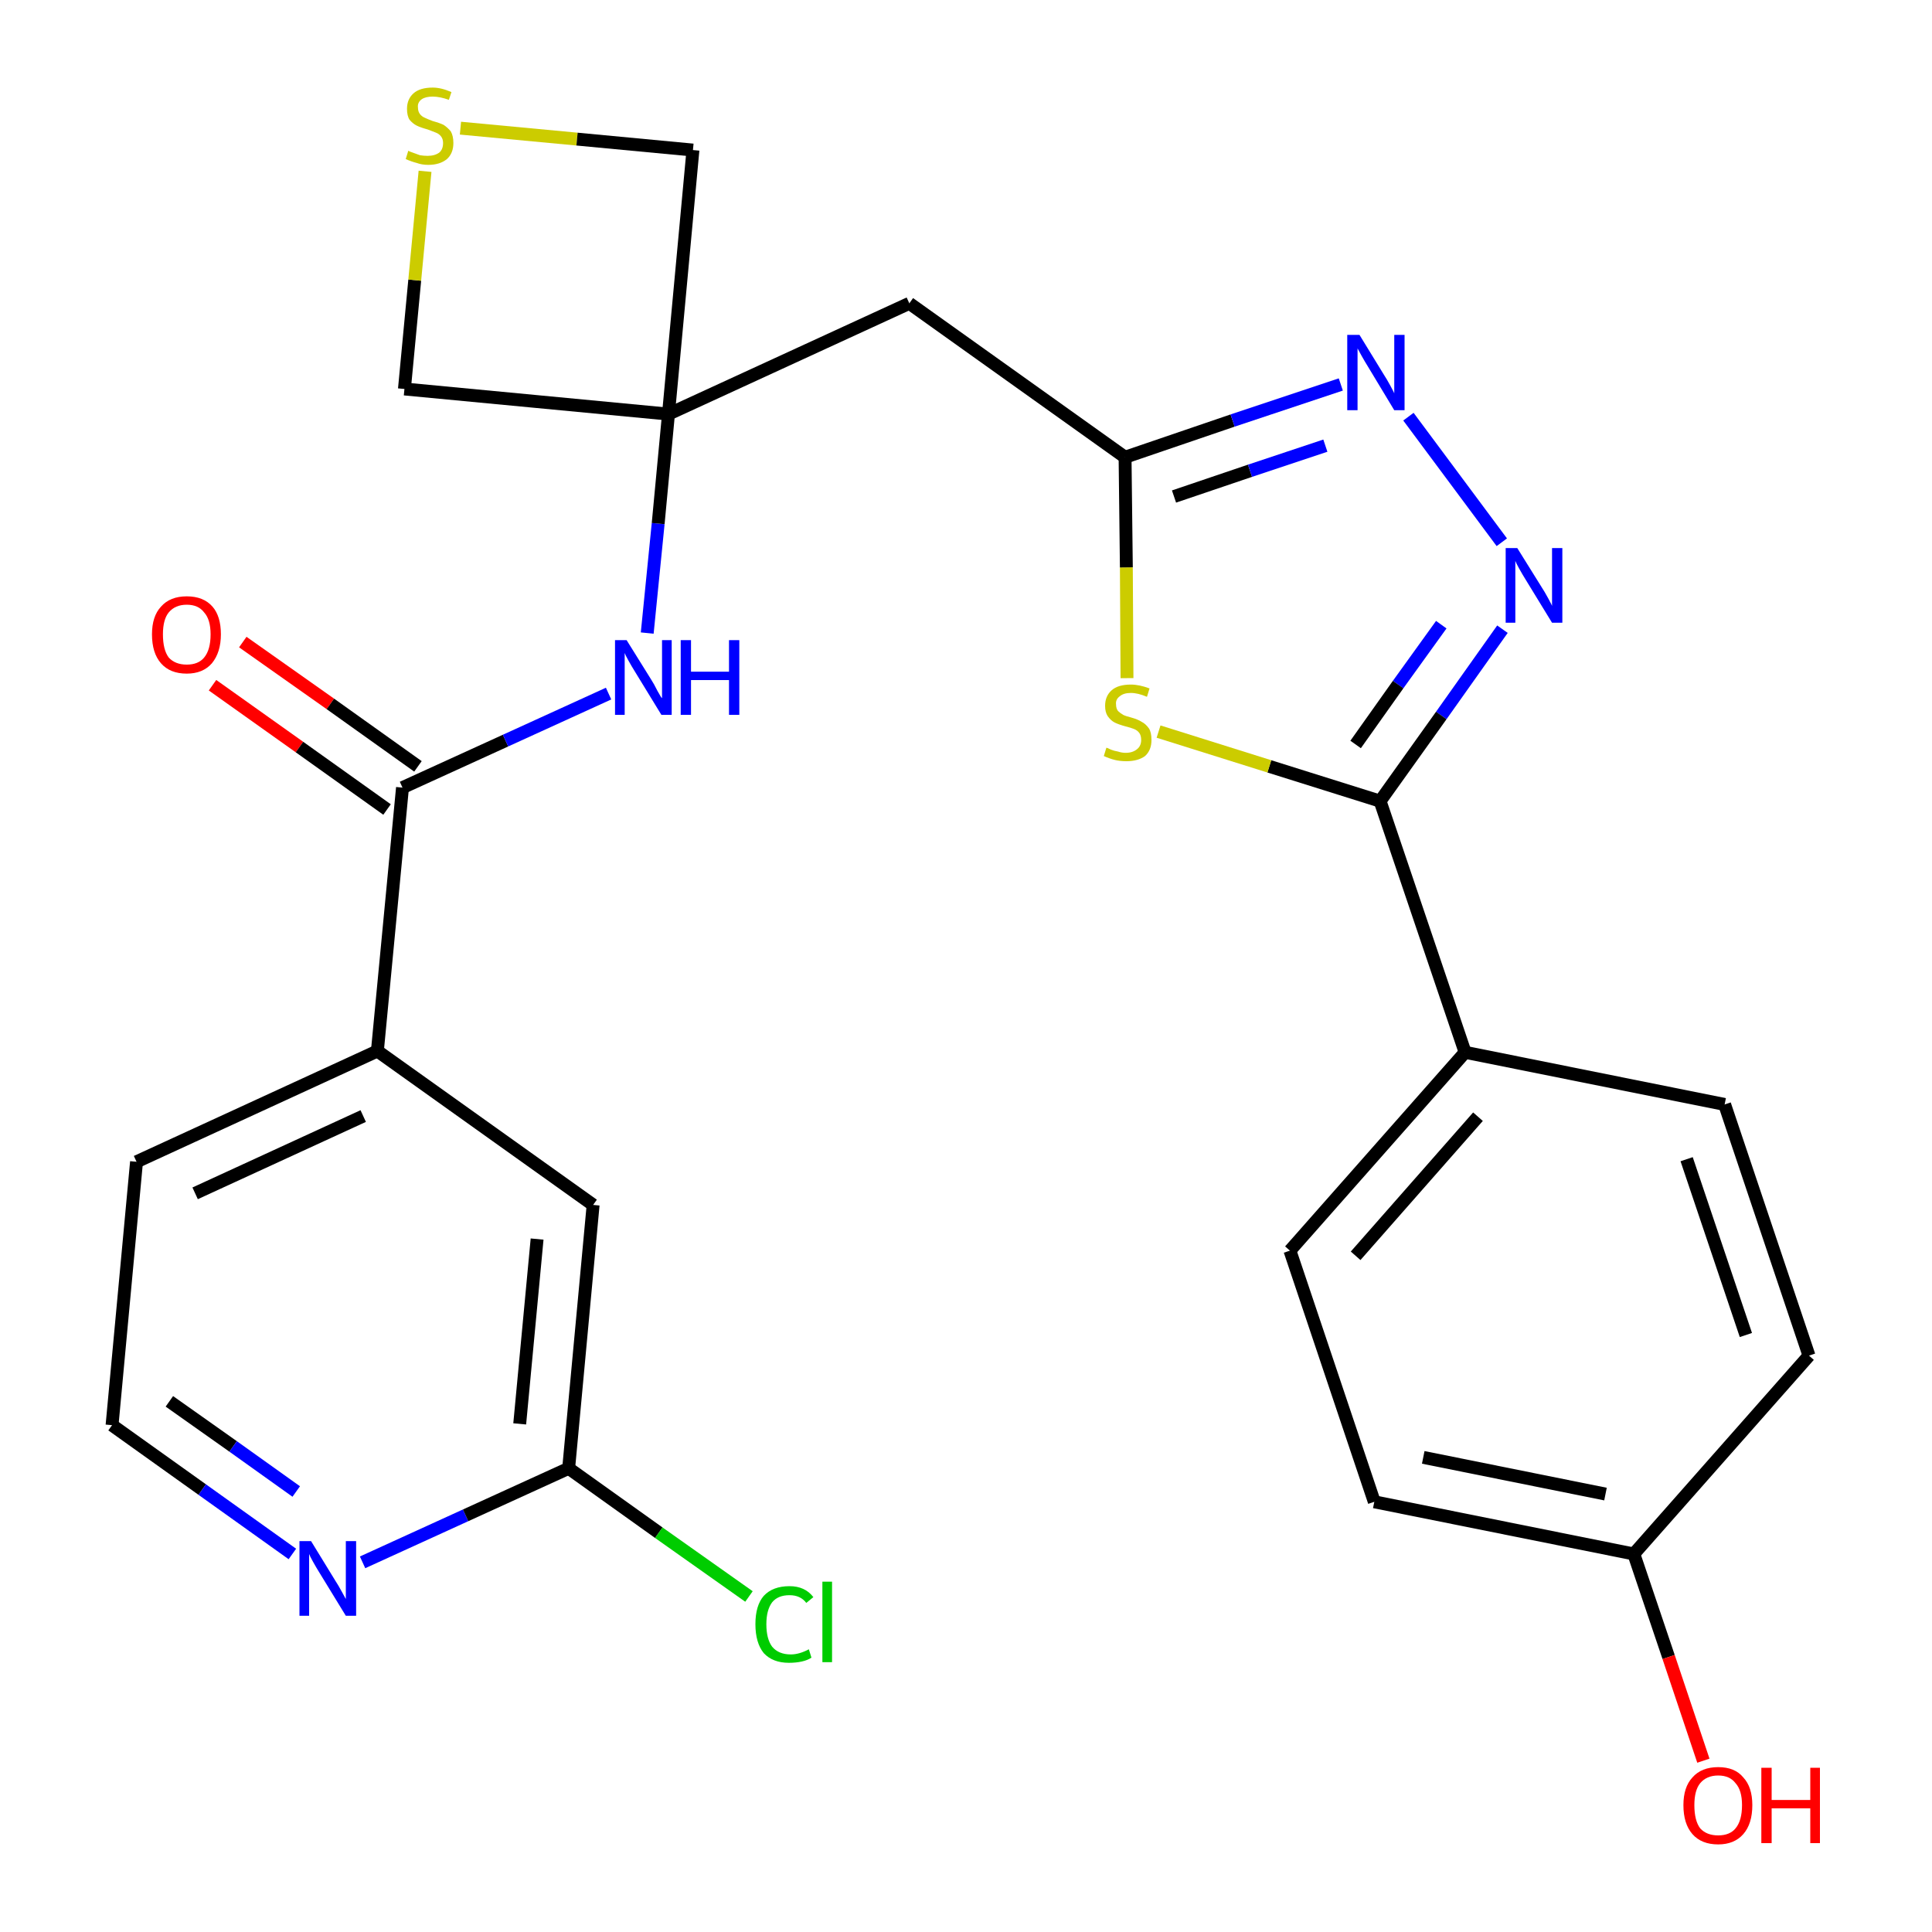 <?xml version='1.0' encoding='iso-8859-1'?>
<svg version='1.1' baseProfile='full'
              xmlns='http://www.w3.org/2000/svg'
                      xmlns:rdkit='http://www.rdkit.org/xml'
                      xmlns:xlink='http://www.w3.org/1999/xlink'
                  xml:space='preserve'
width='300px' height='300px' viewBox='0 0 300 300'>
<!-- END OF HEADER -->
<path class='bond-0 atom-0 atom-1' d='M 33.0,106.4 L 46.5,116.0' style='fill:none;fill-rule:evenodd;stroke:#FF0000;stroke-width:2.0px;stroke-linecap:butt;stroke-linejoin:miter;stroke-opacity:1' />
<path class='bond-0 atom-0 atom-1' d='M 46.5,116.0 L 60.1,125.7' style='fill:none;fill-rule:evenodd;stroke:#000000;stroke-width:2.0px;stroke-linecap:butt;stroke-linejoin:miter;stroke-opacity:1' />
<path class='bond-0 atom-0 atom-1' d='M 37.7,99.7 L 51.3,109.3' style='fill:none;fill-rule:evenodd;stroke:#FF0000;stroke-width:2.0px;stroke-linecap:butt;stroke-linejoin:miter;stroke-opacity:1' />
<path class='bond-0 atom-0 atom-1' d='M 51.3,109.3 L 64.9,119.0' style='fill:none;fill-rule:evenodd;stroke:#000000;stroke-width:2.0px;stroke-linecap:butt;stroke-linejoin:miter;stroke-opacity:1' />
<path class='bond-1 atom-1 atom-2' d='M 62.5,122.3 L 78.5,115.0' style='fill:none;fill-rule:evenodd;stroke:#000000;stroke-width:2.0px;stroke-linecap:butt;stroke-linejoin:miter;stroke-opacity:1' />
<path class='bond-1 atom-1 atom-2' d='M 78.5,115.0 L 94.5,107.7' style='fill:none;fill-rule:evenodd;stroke:#0000FF;stroke-width:2.0px;stroke-linecap:butt;stroke-linejoin:miter;stroke-opacity:1' />
<path class='bond-19 atom-1 atom-20' d='M 62.5,122.3 L 58.6,163.2' style='fill:none;fill-rule:evenodd;stroke:#000000;stroke-width:2.0px;stroke-linecap:butt;stroke-linejoin:miter;stroke-opacity:1' />
<path class='bond-2 atom-2 atom-3' d='M 100.5,98.3 L 102.2,81.3' style='fill:none;fill-rule:evenodd;stroke:#0000FF;stroke-width:2.0px;stroke-linecap:butt;stroke-linejoin:miter;stroke-opacity:1' />
<path class='bond-2 atom-2 atom-3' d='M 102.2,81.3 L 103.8,64.3' style='fill:none;fill-rule:evenodd;stroke:#000000;stroke-width:2.0px;stroke-linecap:butt;stroke-linejoin:miter;stroke-opacity:1' />
<path class='bond-3 atom-3 atom-4' d='M 103.8,64.3 L 141.2,47.1' style='fill:none;fill-rule:evenodd;stroke:#000000;stroke-width:2.0px;stroke-linecap:butt;stroke-linejoin:miter;stroke-opacity:1' />
<path class='bond-16 atom-3 atom-17' d='M 103.8,64.3 L 62.8,60.4' style='fill:none;fill-rule:evenodd;stroke:#000000;stroke-width:2.0px;stroke-linecap:butt;stroke-linejoin:miter;stroke-opacity:1' />
<path class='bond-26 atom-19 atom-3' d='M 107.6,23.3 L 103.8,64.3' style='fill:none;fill-rule:evenodd;stroke:#000000;stroke-width:2.0px;stroke-linecap:butt;stroke-linejoin:miter;stroke-opacity:1' />
<path class='bond-4 atom-4 atom-5' d='M 141.2,47.1 L 174.7,71.0' style='fill:none;fill-rule:evenodd;stroke:#000000;stroke-width:2.0px;stroke-linecap:butt;stroke-linejoin:miter;stroke-opacity:1' />
<path class='bond-5 atom-5 atom-6' d='M 174.7,71.0 L 191.4,65.3' style='fill:none;fill-rule:evenodd;stroke:#000000;stroke-width:2.0px;stroke-linecap:butt;stroke-linejoin:miter;stroke-opacity:1' />
<path class='bond-5 atom-5 atom-6' d='M 191.4,65.3 L 208.2,59.7' style='fill:none;fill-rule:evenodd;stroke:#0000FF;stroke-width:2.0px;stroke-linecap:butt;stroke-linejoin:miter;stroke-opacity:1' />
<path class='bond-5 atom-5 atom-6' d='M 182.3,77.1 L 194.1,73.1' style='fill:none;fill-rule:evenodd;stroke:#000000;stroke-width:2.0px;stroke-linecap:butt;stroke-linejoin:miter;stroke-opacity:1' />
<path class='bond-5 atom-5 atom-6' d='M 194.1,73.1 L 205.8,69.2' style='fill:none;fill-rule:evenodd;stroke:#0000FF;stroke-width:2.0px;stroke-linecap:butt;stroke-linejoin:miter;stroke-opacity:1' />
<path class='bond-28 atom-16 atom-5' d='M 175.0,105.3 L 174.9,88.1' style='fill:none;fill-rule:evenodd;stroke:#CCCC00;stroke-width:2.0px;stroke-linecap:butt;stroke-linejoin:miter;stroke-opacity:1' />
<path class='bond-28 atom-16 atom-5' d='M 174.9,88.1 L 174.7,71.0' style='fill:none;fill-rule:evenodd;stroke:#000000;stroke-width:2.0px;stroke-linecap:butt;stroke-linejoin:miter;stroke-opacity:1' />
<path class='bond-6 atom-6 atom-7' d='M 218.7,64.7 L 233.2,84.2' style='fill:none;fill-rule:evenodd;stroke:#0000FF;stroke-width:2.0px;stroke-linecap:butt;stroke-linejoin:miter;stroke-opacity:1' />
<path class='bond-7 atom-7 atom-8' d='M 233.3,97.7 L 223.8,111.1' style='fill:none;fill-rule:evenodd;stroke:#0000FF;stroke-width:2.0px;stroke-linecap:butt;stroke-linejoin:miter;stroke-opacity:1' />
<path class='bond-7 atom-7 atom-8' d='M 223.8,111.1 L 214.3,124.4' style='fill:none;fill-rule:evenodd;stroke:#000000;stroke-width:2.0px;stroke-linecap:butt;stroke-linejoin:miter;stroke-opacity:1' />
<path class='bond-7 atom-7 atom-8' d='M 223.8,97.0 L 217.1,106.3' style='fill:none;fill-rule:evenodd;stroke:#0000FF;stroke-width:2.0px;stroke-linecap:butt;stroke-linejoin:miter;stroke-opacity:1' />
<path class='bond-7 atom-7 atom-8' d='M 217.1,106.3 L 210.5,115.6' style='fill:none;fill-rule:evenodd;stroke:#000000;stroke-width:2.0px;stroke-linecap:butt;stroke-linejoin:miter;stroke-opacity:1' />
<path class='bond-8 atom-8 atom-9' d='M 214.3,124.4 L 227.5,163.4' style='fill:none;fill-rule:evenodd;stroke:#000000;stroke-width:2.0px;stroke-linecap:butt;stroke-linejoin:miter;stroke-opacity:1' />
<path class='bond-15 atom-8 atom-16' d='M 214.3,124.4 L 197.1,119.0' style='fill:none;fill-rule:evenodd;stroke:#000000;stroke-width:2.0px;stroke-linecap:butt;stroke-linejoin:miter;stroke-opacity:1' />
<path class='bond-15 atom-8 atom-16' d='M 197.1,119.0 L 179.9,113.6' style='fill:none;fill-rule:evenodd;stroke:#CCCC00;stroke-width:2.0px;stroke-linecap:butt;stroke-linejoin:miter;stroke-opacity:1' />
<path class='bond-9 atom-9 atom-10' d='M 227.5,163.4 L 200.3,194.2' style='fill:none;fill-rule:evenodd;stroke:#000000;stroke-width:2.0px;stroke-linecap:butt;stroke-linejoin:miter;stroke-opacity:1' />
<path class='bond-9 atom-9 atom-10' d='M 229.5,173.4 L 210.5,195.0' style='fill:none;fill-rule:evenodd;stroke:#000000;stroke-width:2.0px;stroke-linecap:butt;stroke-linejoin:miter;stroke-opacity:1' />
<path class='bond-29 atom-15 atom-9' d='M 267.8,171.5 L 227.5,163.4' style='fill:none;fill-rule:evenodd;stroke:#000000;stroke-width:2.0px;stroke-linecap:butt;stroke-linejoin:miter;stroke-opacity:1' />
<path class='bond-10 atom-10 atom-11' d='M 200.3,194.2 L 213.4,233.2' style='fill:none;fill-rule:evenodd;stroke:#000000;stroke-width:2.0px;stroke-linecap:butt;stroke-linejoin:miter;stroke-opacity:1' />
<path class='bond-11 atom-11 atom-12' d='M 213.4,233.2 L 253.7,241.3' style='fill:none;fill-rule:evenodd;stroke:#000000;stroke-width:2.0px;stroke-linecap:butt;stroke-linejoin:miter;stroke-opacity:1' />
<path class='bond-11 atom-11 atom-12' d='M 221.0,226.3 L 249.3,232.0' style='fill:none;fill-rule:evenodd;stroke:#000000;stroke-width:2.0px;stroke-linecap:butt;stroke-linejoin:miter;stroke-opacity:1' />
<path class='bond-12 atom-12 atom-13' d='M 253.7,241.3 L 259.1,257.3' style='fill:none;fill-rule:evenodd;stroke:#000000;stroke-width:2.0px;stroke-linecap:butt;stroke-linejoin:miter;stroke-opacity:1' />
<path class='bond-12 atom-12 atom-13' d='M 259.1,257.3 L 264.5,273.4' style='fill:none;fill-rule:evenodd;stroke:#FF0000;stroke-width:2.0px;stroke-linecap:butt;stroke-linejoin:miter;stroke-opacity:1' />
<path class='bond-13 atom-12 atom-14' d='M 253.7,241.3 L 280.9,210.5' style='fill:none;fill-rule:evenodd;stroke:#000000;stroke-width:2.0px;stroke-linecap:butt;stroke-linejoin:miter;stroke-opacity:1' />
<path class='bond-14 atom-14 atom-15' d='M 280.9,210.5 L 267.8,171.5' style='fill:none;fill-rule:evenodd;stroke:#000000;stroke-width:2.0px;stroke-linecap:butt;stroke-linejoin:miter;stroke-opacity:1' />
<path class='bond-14 atom-14 atom-15' d='M 271.1,207.3 L 261.9,180.0' style='fill:none;fill-rule:evenodd;stroke:#000000;stroke-width:2.0px;stroke-linecap:butt;stroke-linejoin:miter;stroke-opacity:1' />
<path class='bond-17 atom-17 atom-18' d='M 62.8,60.4 L 64.4,43.5' style='fill:none;fill-rule:evenodd;stroke:#000000;stroke-width:2.0px;stroke-linecap:butt;stroke-linejoin:miter;stroke-opacity:1' />
<path class='bond-17 atom-17 atom-18' d='M 64.4,43.5 L 66.0,26.6' style='fill:none;fill-rule:evenodd;stroke:#CCCC00;stroke-width:2.0px;stroke-linecap:butt;stroke-linejoin:miter;stroke-opacity:1' />
<path class='bond-18 atom-18 atom-19' d='M 71.5,19.9 L 89.6,21.6' style='fill:none;fill-rule:evenodd;stroke:#CCCC00;stroke-width:2.0px;stroke-linecap:butt;stroke-linejoin:miter;stroke-opacity:1' />
<path class='bond-18 atom-18 atom-19' d='M 89.6,21.6 L 107.6,23.3' style='fill:none;fill-rule:evenodd;stroke:#000000;stroke-width:2.0px;stroke-linecap:butt;stroke-linejoin:miter;stroke-opacity:1' />
<path class='bond-20 atom-20 atom-21' d='M 58.6,163.2 L 21.2,180.4' style='fill:none;fill-rule:evenodd;stroke:#000000;stroke-width:2.0px;stroke-linecap:butt;stroke-linejoin:miter;stroke-opacity:1' />
<path class='bond-20 atom-20 atom-21' d='M 56.4,173.3 L 30.3,185.3' style='fill:none;fill-rule:evenodd;stroke:#000000;stroke-width:2.0px;stroke-linecap:butt;stroke-linejoin:miter;stroke-opacity:1' />
<path class='bond-27 atom-26 atom-20' d='M 92.1,187.1 L 58.6,163.2' style='fill:none;fill-rule:evenodd;stroke:#000000;stroke-width:2.0px;stroke-linecap:butt;stroke-linejoin:miter;stroke-opacity:1' />
<path class='bond-21 atom-21 atom-22' d='M 21.2,180.4 L 17.4,221.3' style='fill:none;fill-rule:evenodd;stroke:#000000;stroke-width:2.0px;stroke-linecap:butt;stroke-linejoin:miter;stroke-opacity:1' />
<path class='bond-22 atom-22 atom-23' d='M 17.4,221.3 L 31.4,231.3' style='fill:none;fill-rule:evenodd;stroke:#000000;stroke-width:2.0px;stroke-linecap:butt;stroke-linejoin:miter;stroke-opacity:1' />
<path class='bond-22 atom-22 atom-23' d='M 31.4,231.3 L 45.4,241.3' style='fill:none;fill-rule:evenodd;stroke:#0000FF;stroke-width:2.0px;stroke-linecap:butt;stroke-linejoin:miter;stroke-opacity:1' />
<path class='bond-22 atom-22 atom-23' d='M 26.3,217.6 L 36.2,224.6' style='fill:none;fill-rule:evenodd;stroke:#000000;stroke-width:2.0px;stroke-linecap:butt;stroke-linejoin:miter;stroke-opacity:1' />
<path class='bond-22 atom-22 atom-23' d='M 36.2,224.6 L 46.0,231.6' style='fill:none;fill-rule:evenodd;stroke:#0000FF;stroke-width:2.0px;stroke-linecap:butt;stroke-linejoin:miter;stroke-opacity:1' />
<path class='bond-23 atom-23 atom-24' d='M 56.3,242.6 L 72.3,235.3' style='fill:none;fill-rule:evenodd;stroke:#0000FF;stroke-width:2.0px;stroke-linecap:butt;stroke-linejoin:miter;stroke-opacity:1' />
<path class='bond-23 atom-23 atom-24' d='M 72.3,235.3 L 88.3,228.0' style='fill:none;fill-rule:evenodd;stroke:#000000;stroke-width:2.0px;stroke-linecap:butt;stroke-linejoin:miter;stroke-opacity:1' />
<path class='bond-24 atom-24 atom-25' d='M 88.3,228.0 L 102.3,238.0' style='fill:none;fill-rule:evenodd;stroke:#000000;stroke-width:2.0px;stroke-linecap:butt;stroke-linejoin:miter;stroke-opacity:1' />
<path class='bond-24 atom-24 atom-25' d='M 102.3,238.0 L 116.3,247.9' style='fill:none;fill-rule:evenodd;stroke:#00CC00;stroke-width:2.0px;stroke-linecap:butt;stroke-linejoin:miter;stroke-opacity:1' />
<path class='bond-25 atom-24 atom-26' d='M 88.3,228.0 L 92.1,187.1' style='fill:none;fill-rule:evenodd;stroke:#000000;stroke-width:2.0px;stroke-linecap:butt;stroke-linejoin:miter;stroke-opacity:1' />
<path class='bond-25 atom-24 atom-26' d='M 80.7,221.1 L 83.4,192.4' style='fill:none;fill-rule:evenodd;stroke:#000000;stroke-width:2.0px;stroke-linecap:butt;stroke-linejoin:miter;stroke-opacity:1' />
<path  class='atom-0' d='M 23.6 98.5
Q 23.6 95.7, 25.0 94.2
Q 26.4 92.6, 29.0 92.6
Q 31.6 92.6, 33.0 94.2
Q 34.3 95.7, 34.3 98.5
Q 34.3 101.3, 32.9 103.0
Q 31.5 104.6, 29.0 104.6
Q 26.4 104.6, 25.0 103.0
Q 23.6 101.4, 23.6 98.5
M 29.0 103.2
Q 30.8 103.2, 31.7 102.1
Q 32.7 100.9, 32.7 98.5
Q 32.7 96.2, 31.7 95.1
Q 30.8 93.9, 29.0 93.9
Q 27.2 93.9, 26.2 95.1
Q 25.3 96.2, 25.3 98.5
Q 25.3 100.9, 26.2 102.1
Q 27.2 103.2, 29.0 103.2
' fill='#FF0000'/>
<path  class='atom-2' d='M 97.3 99.4
L 101.1 105.5
Q 101.5 106.1, 102.1 107.3
Q 102.7 108.4, 102.8 108.4
L 102.8 99.4
L 104.3 99.4
L 104.3 111.0
L 102.7 111.0
L 98.6 104.3
Q 98.1 103.5, 97.6 102.6
Q 97.1 101.7, 97.0 101.4
L 97.0 111.0
L 95.5 111.0
L 95.5 99.4
L 97.3 99.4
' fill='#0000FF'/>
<path  class='atom-2' d='M 105.7 99.4
L 107.3 99.4
L 107.3 104.3
L 113.2 104.3
L 113.2 99.4
L 114.8 99.4
L 114.8 111.0
L 113.2 111.0
L 113.2 105.6
L 107.3 105.6
L 107.3 111.0
L 105.7 111.0
L 105.7 99.4
' fill='#0000FF'/>
<path  class='atom-6' d='M 211.1 52.0
L 214.9 58.2
Q 215.3 58.8, 215.9 59.9
Q 216.5 61.0, 216.5 61.1
L 216.5 52.0
L 218.1 52.0
L 218.1 63.7
L 216.5 63.7
L 212.4 56.9
Q 211.9 56.1, 211.4 55.2
Q 210.9 54.3, 210.8 54.1
L 210.8 63.7
L 209.2 63.7
L 209.2 52.0
L 211.1 52.0
' fill='#0000FF'/>
<path  class='atom-7' d='M 235.6 85.1
L 239.4 91.2
Q 239.8 91.8, 240.4 92.9
Q 241.0 94.0, 241.0 94.1
L 241.0 85.1
L 242.6 85.1
L 242.6 96.7
L 241.0 96.7
L 236.9 90.0
Q 236.4 89.2, 235.9 88.3
Q 235.4 87.4, 235.3 87.1
L 235.3 96.7
L 233.8 96.7
L 233.8 85.1
L 235.6 85.1
' fill='#0000FF'/>
<path  class='atom-13' d='M 261.4 280.3
Q 261.4 277.5, 262.8 276.0
Q 264.2 274.4, 266.8 274.4
Q 269.4 274.4, 270.7 276.0
Q 272.1 277.5, 272.1 280.3
Q 272.1 283.2, 270.7 284.8
Q 269.3 286.4, 266.8 286.4
Q 264.2 286.4, 262.8 284.8
Q 261.4 283.2, 261.4 280.3
M 266.8 285.0
Q 268.6 285.0, 269.5 283.9
Q 270.5 282.7, 270.5 280.3
Q 270.5 278.0, 269.5 276.9
Q 268.6 275.7, 266.8 275.7
Q 265.0 275.7, 264.0 276.9
Q 263.1 278.0, 263.1 280.3
Q 263.1 282.7, 264.0 283.9
Q 265.0 285.0, 266.8 285.0
' fill='#FF0000'/>
<path  class='atom-13' d='M 273.5 274.5
L 275.1 274.5
L 275.1 279.5
L 281.1 279.5
L 281.1 274.5
L 282.6 274.5
L 282.6 286.2
L 281.1 286.2
L 281.1 280.8
L 275.1 280.8
L 275.1 286.2
L 273.5 286.2
L 273.5 274.5
' fill='#FF0000'/>
<path  class='atom-16' d='M 171.8 116.1
Q 171.9 116.1, 172.5 116.4
Q 173.0 116.6, 173.6 116.7
Q 174.2 116.9, 174.8 116.9
Q 175.9 116.9, 176.6 116.3
Q 177.2 115.8, 177.2 114.9
Q 177.2 114.2, 176.9 113.8
Q 176.6 113.4, 176.1 113.2
Q 175.6 113.0, 174.8 112.8
Q 173.7 112.5, 173.1 112.2
Q 172.5 111.9, 172.0 111.2
Q 171.6 110.6, 171.6 109.6
Q 171.6 108.1, 172.6 107.2
Q 173.6 106.3, 175.6 106.3
Q 176.9 106.3, 178.5 106.9
L 178.1 108.2
Q 176.7 107.6, 175.6 107.6
Q 174.5 107.6, 173.9 108.1
Q 173.2 108.6, 173.3 109.4
Q 173.3 110.0, 173.6 110.4
Q 173.9 110.7, 174.4 111.0
Q 174.8 111.2, 175.6 111.4
Q 176.7 111.7, 177.3 112.1
Q 177.9 112.4, 178.4 113.1
Q 178.8 113.7, 178.8 114.9
Q 178.8 116.5, 177.8 117.4
Q 176.7 118.2, 174.9 118.2
Q 173.9 118.2, 173.1 118.0
Q 172.3 117.8, 171.4 117.4
L 171.8 116.1
' fill='#CCCC00'/>
<path  class='atom-18' d='M 63.4 23.4
Q 63.5 23.5, 64.1 23.7
Q 64.6 23.9, 65.2 24.1
Q 65.8 24.2, 66.4 24.2
Q 67.5 24.2, 68.2 23.7
Q 68.8 23.2, 68.8 22.2
Q 68.8 21.6, 68.5 21.2
Q 68.2 20.8, 67.7 20.6
Q 67.2 20.4, 66.4 20.1
Q 65.3 19.8, 64.7 19.5
Q 64.1 19.2, 63.6 18.6
Q 63.2 18.0, 63.2 16.9
Q 63.2 15.4, 64.2 14.5
Q 65.2 13.6, 67.2 13.6
Q 68.5 13.6, 70.1 14.3
L 69.7 15.5
Q 68.3 15.0, 67.2 15.0
Q 66.1 15.0, 65.5 15.4
Q 64.8 15.9, 64.9 16.7
Q 64.9 17.3, 65.2 17.7
Q 65.5 18.1, 66.0 18.3
Q 66.4 18.5, 67.2 18.8
Q 68.3 19.1, 68.9 19.4
Q 69.5 19.8, 70.0 20.4
Q 70.4 21.1, 70.4 22.2
Q 70.4 23.8, 69.4 24.7
Q 68.3 25.6, 66.5 25.6
Q 65.5 25.6, 64.7 25.3
Q 63.9 25.1, 63.0 24.7
L 63.4 23.4
' fill='#CCCC00'/>
<path  class='atom-23' d='M 48.3 239.3
L 52.1 245.5
Q 52.5 246.1, 53.1 247.2
Q 53.7 248.3, 53.7 248.3
L 53.7 239.3
L 55.3 239.3
L 55.3 250.9
L 53.7 250.9
L 49.6 244.2
Q 49.1 243.4, 48.6 242.5
Q 48.1 241.6, 48.0 241.3
L 48.0 250.9
L 46.5 250.9
L 46.5 239.3
L 48.3 239.3
' fill='#0000FF'/>
<path  class='atom-25' d='M 117.3 252.2
Q 117.3 249.3, 118.6 247.8
Q 120.0 246.3, 122.6 246.3
Q 125.0 246.3, 126.3 248.0
L 125.2 248.9
Q 124.3 247.7, 122.6 247.7
Q 120.8 247.7, 119.9 248.8
Q 119.0 250.0, 119.0 252.2
Q 119.0 254.5, 119.9 255.7
Q 120.9 256.9, 122.8 256.9
Q 124.1 256.9, 125.6 256.1
L 126.0 257.4
Q 125.4 257.8, 124.5 258.0
Q 123.6 258.2, 122.5 258.2
Q 120.0 258.2, 118.6 256.7
Q 117.3 255.1, 117.3 252.2
' fill='#00CC00'/>
<path  class='atom-25' d='M 127.7 245.6
L 129.2 245.6
L 129.2 258.1
L 127.7 258.1
L 127.7 245.6
' fill='#00CC00'/>
</svg>
